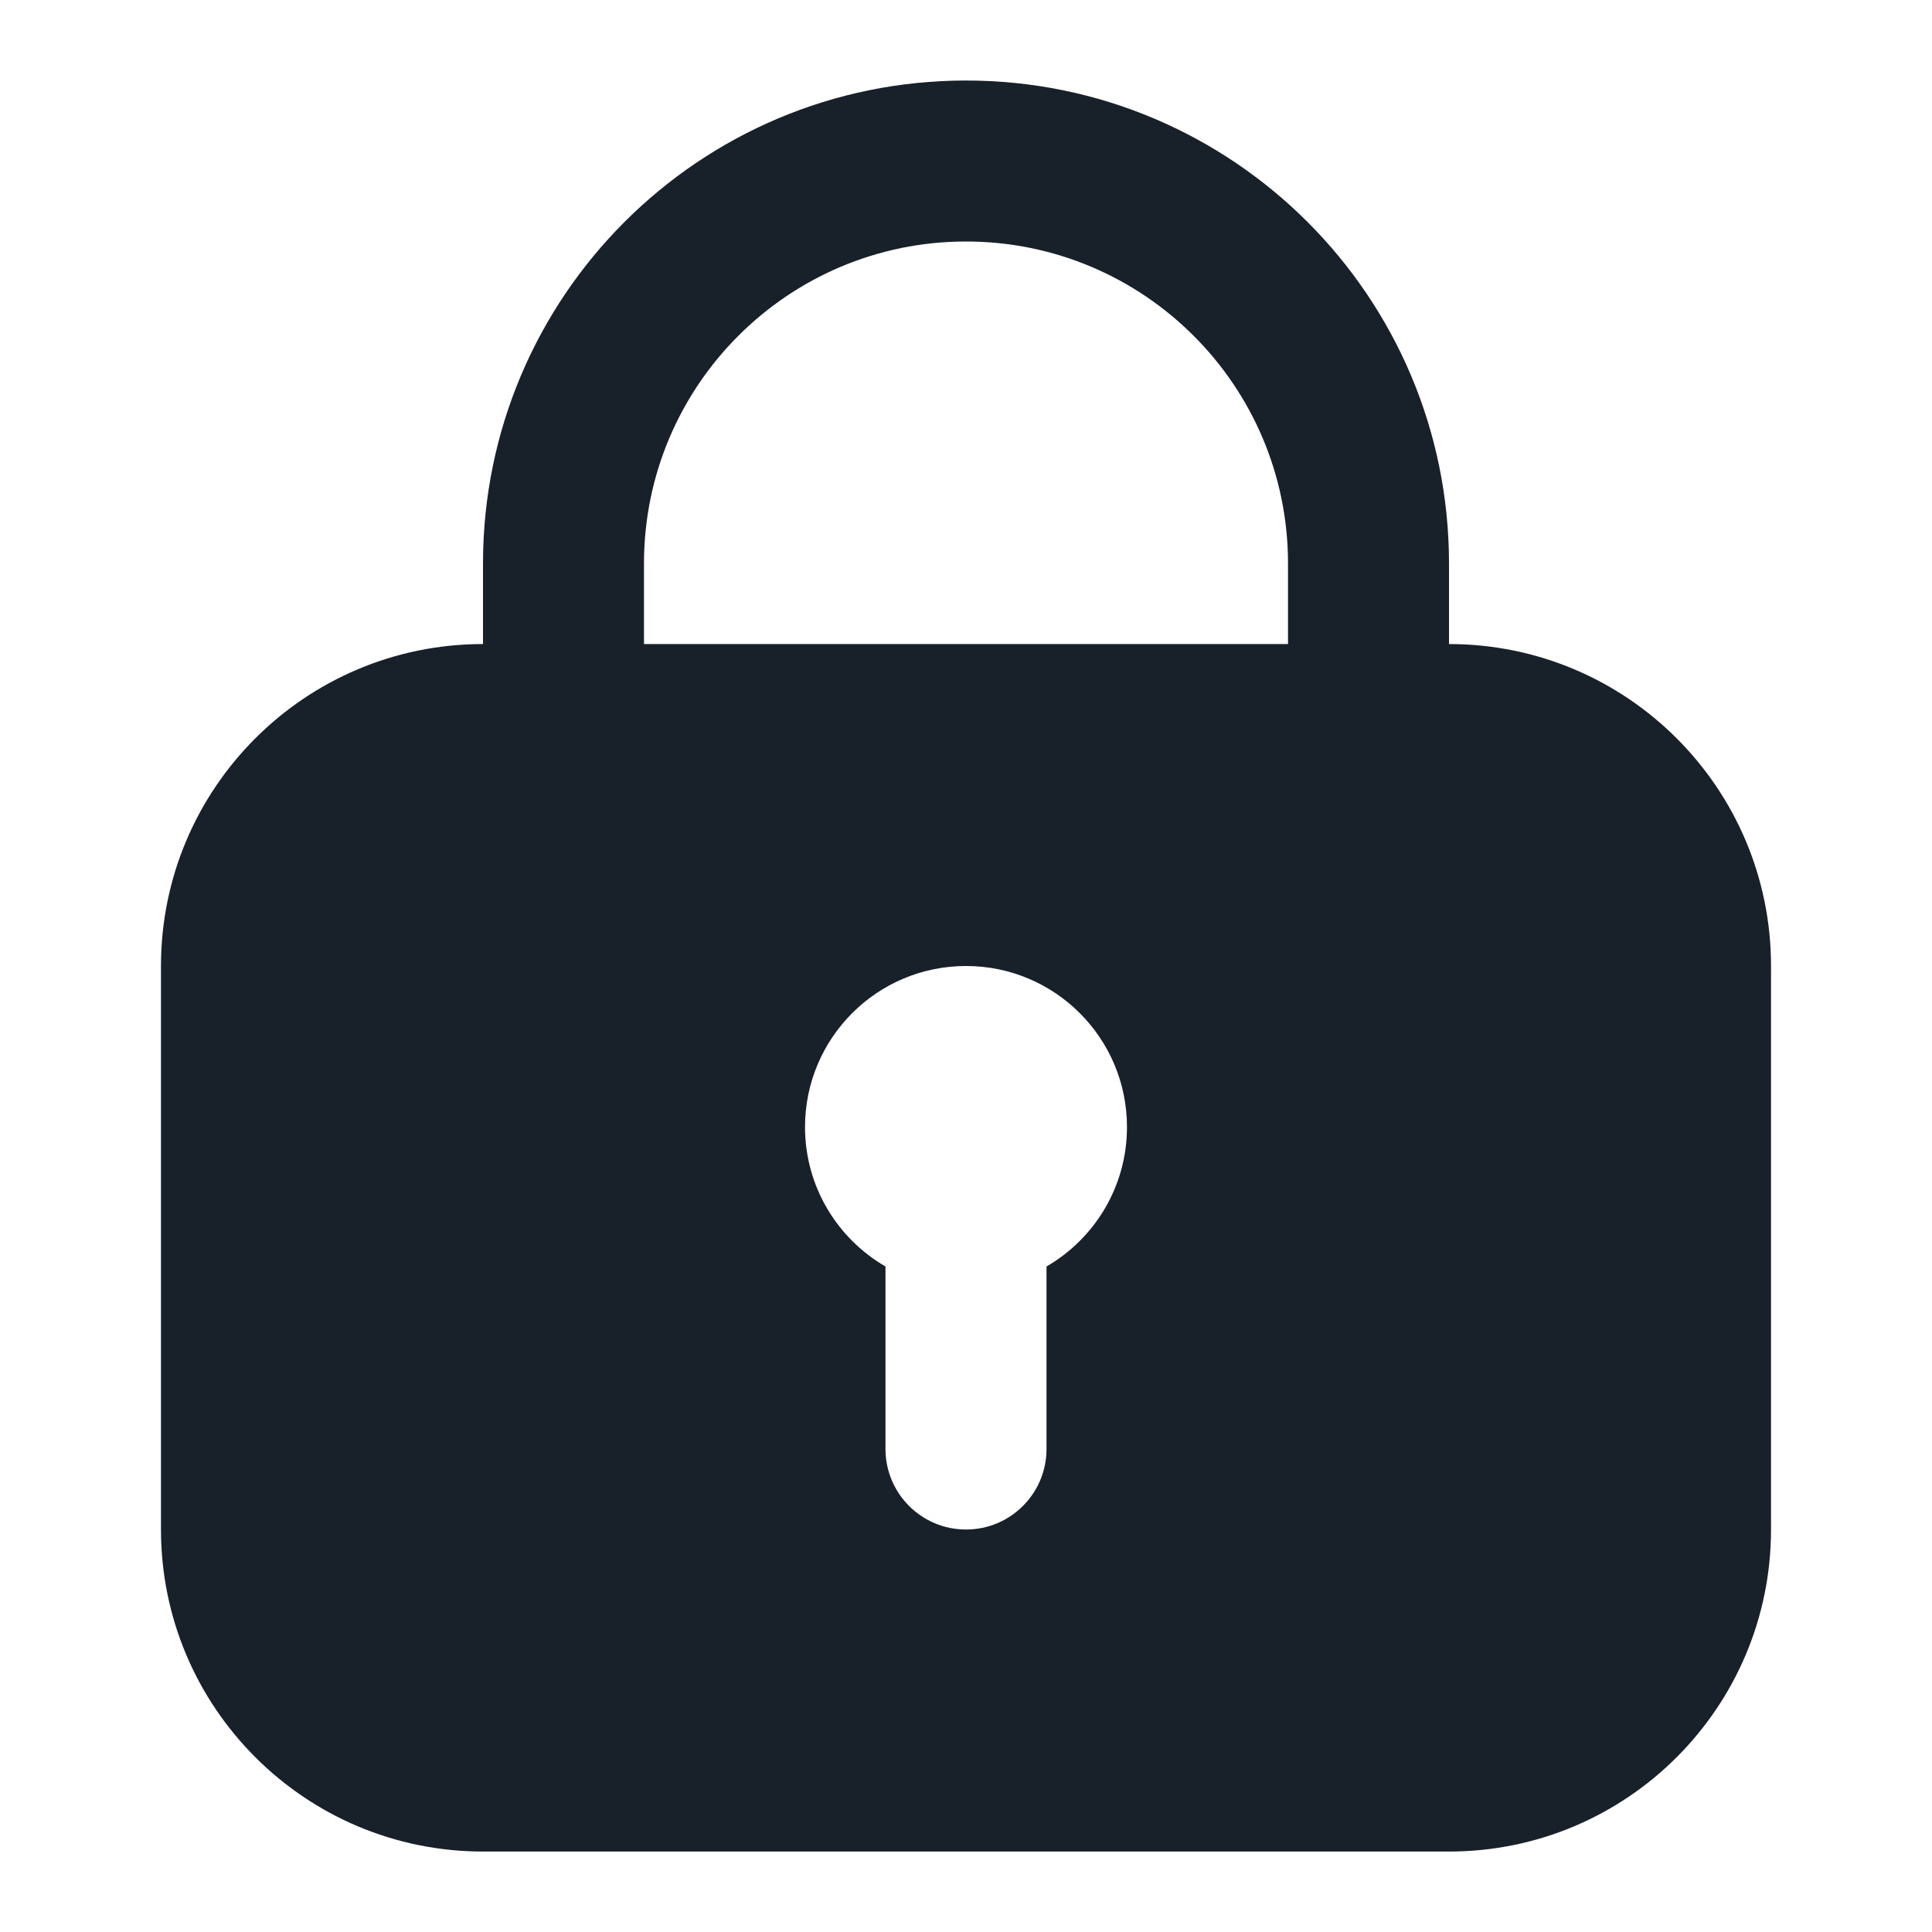 <svg width="28" height="28" viewBox="0 0 28 28" fill="none" xmlns="http://www.w3.org/2000/svg">
<path fill-rule="evenodd" clip-rule="evenodd" d="M25.667 14C25.667 11.423 23.577 9.334 21 9.334V8.167C21 4.301 17.866 1.167 14 1.167C10.134 1.167 7 4.301 7 8.167V9.334C4.423 9.334 2.333 11.423 2.333 14V22.167C2.333 24.744 4.423 26.834 7 26.834H21C23.577 26.834 25.667 24.744 25.667 22.167V14ZM14 3.5C16.577 3.5 18.667 5.59 18.667 8.167V9.334H9.333V8.167C9.333 5.59 11.423 3.5 14 3.5ZM15.167 18.355C15.864 17.951 16.333 17.197 16.333 16.334C16.333 15.045 15.289 14 14 14C12.711 14 11.667 15.045 11.667 16.334C11.667 17.197 12.136 17.951 12.833 18.355V21C12.833 21.645 13.356 22.167 14 22.167C14.644 22.167 15.167 21.645 15.167 21V18.355Z" fill="#18202A"/>
</svg>
